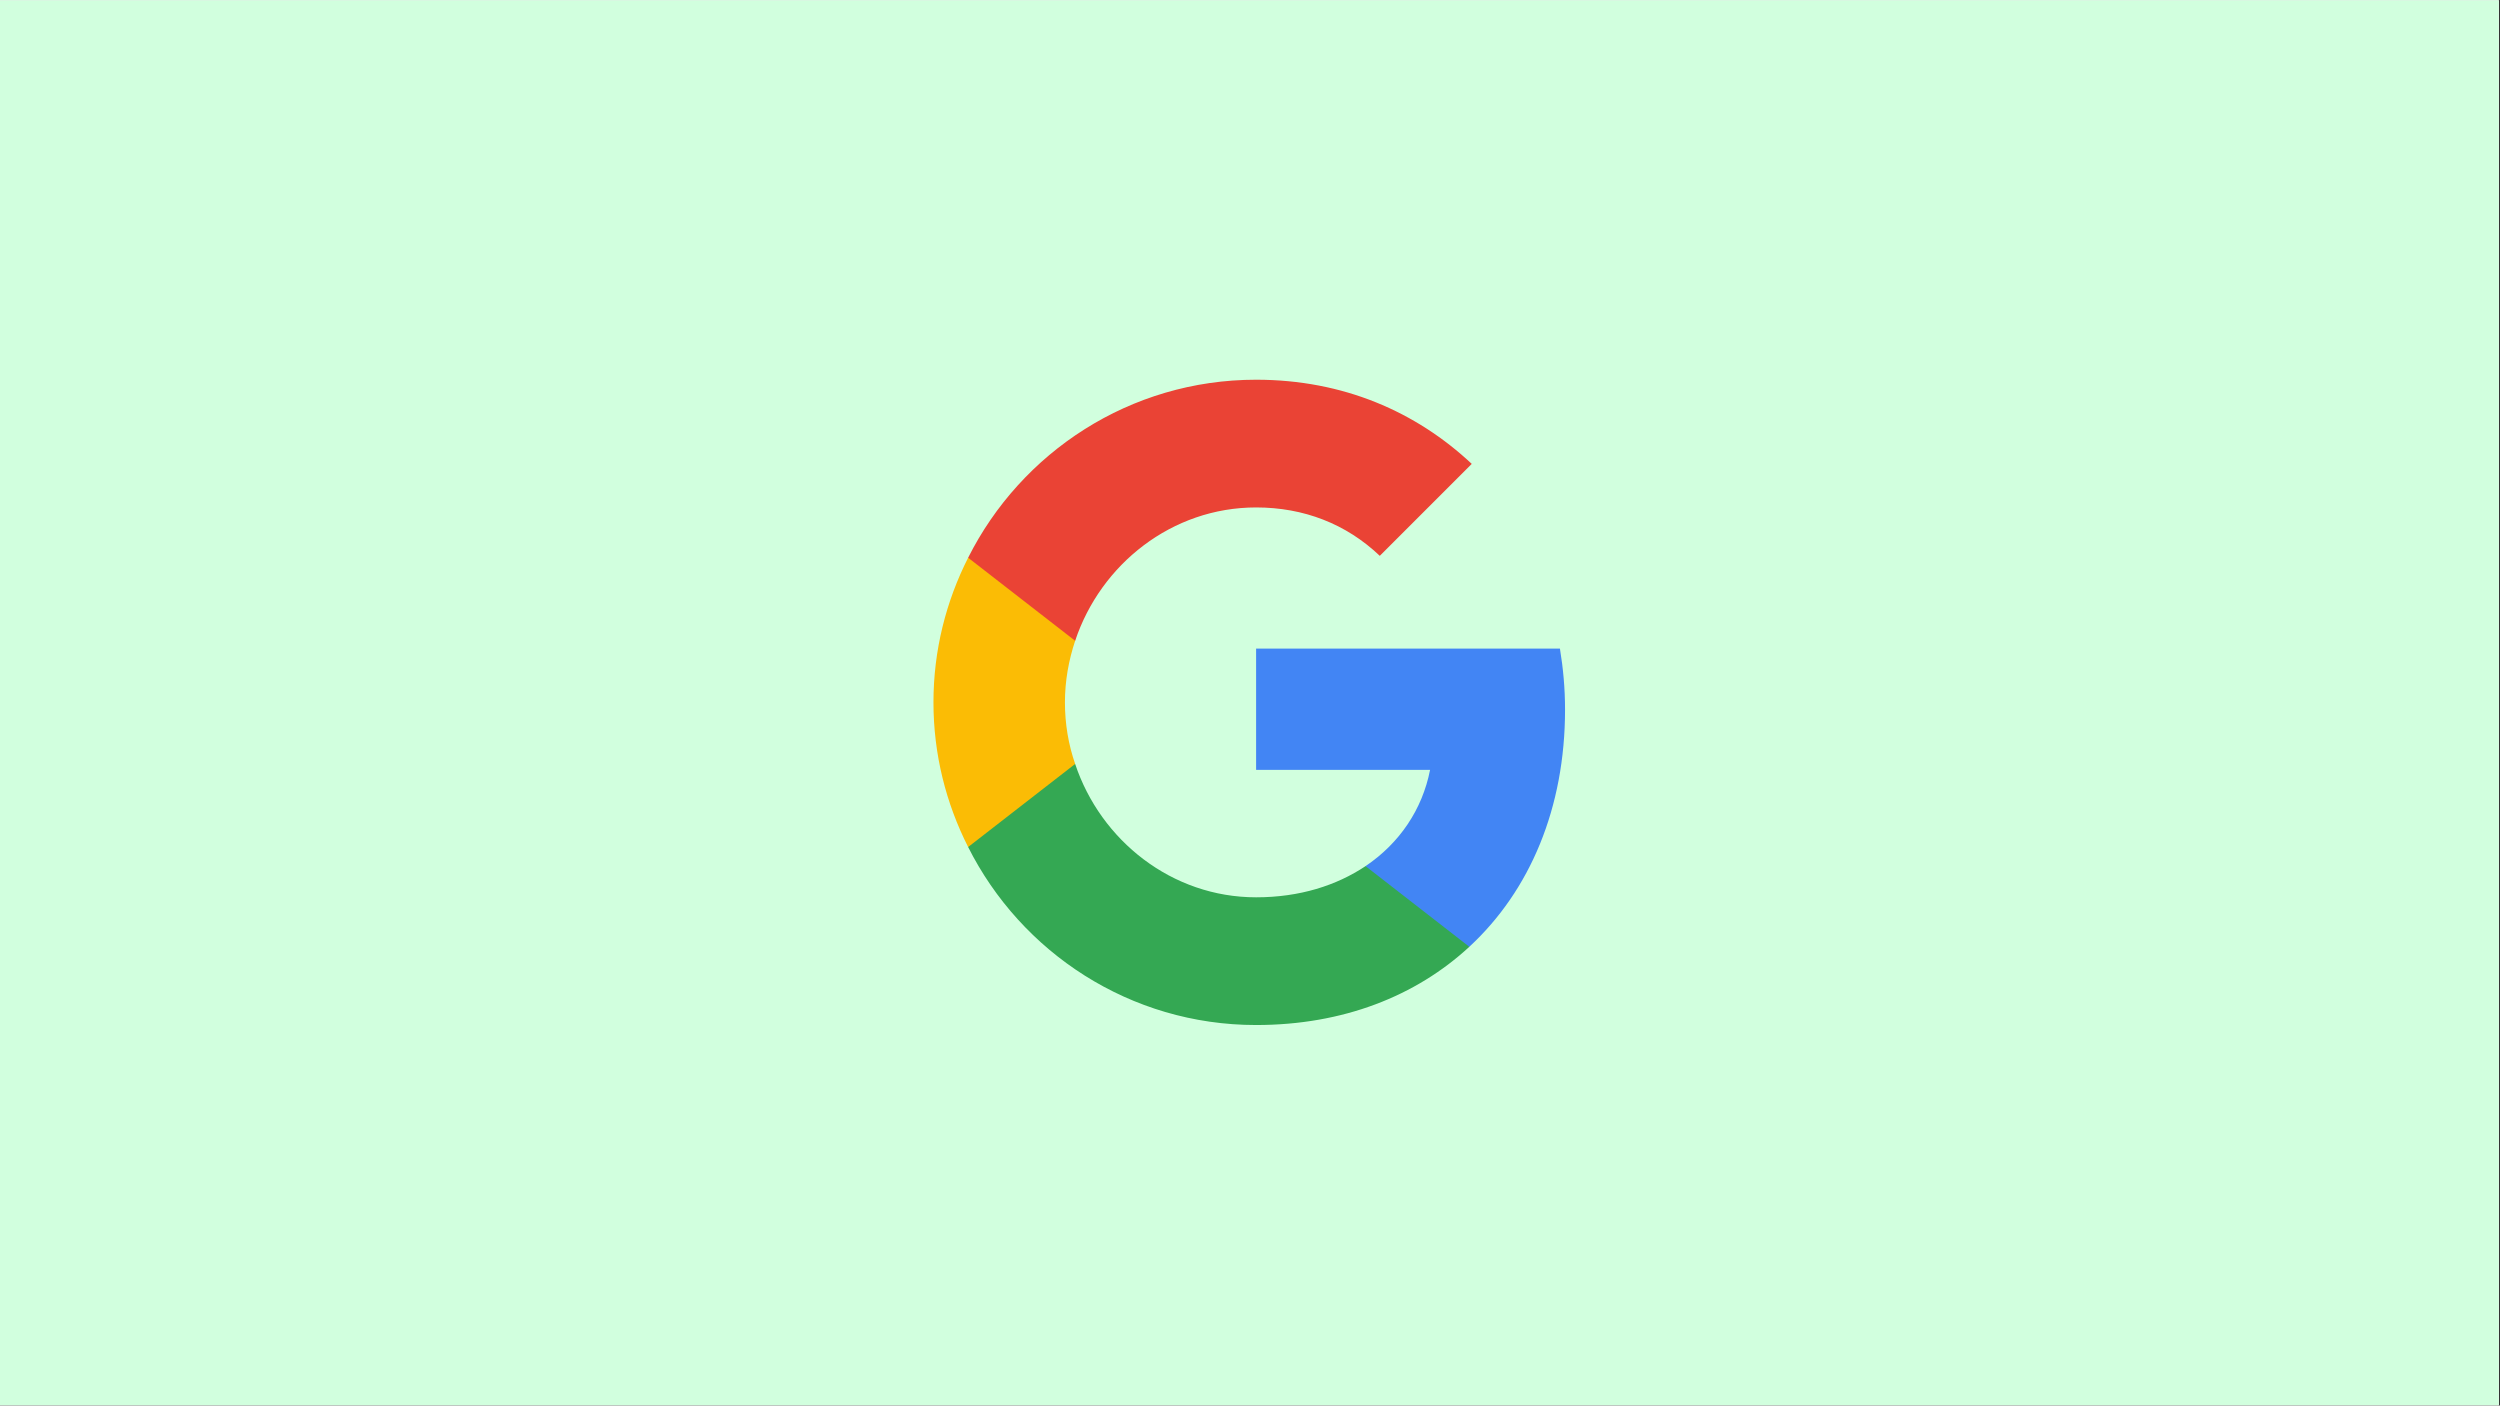 <?xml version="1.0" encoding="UTF-8"?>
<svg xmlns="http://www.w3.org/2000/svg" xmlns:xlink="http://www.w3.org/1999/xlink" width="1024.5pt" height="576pt" viewBox="0 0 1024.5 576" version="1.2">
<rect x="0" y="0" width="1024.5" height="576" fill="#333333" stroke="none"/>
<defs>
<clipPath id="clip1">
  <path d="M 0 0.141 L 1024 0.141 L 1024 575.859 L 0 575.859 Z M 0 0.141 "/>
</clipPath>
<clipPath id="clip2">
  <path d="M 396 313 L 603 313 L 603 420.055 L 396 420.055 Z M 396 313 "/>
</clipPath>
<clipPath id="clip3">
  <path d="M 396 155.609 L 604 155.609 L 604 263 L 396 263 Z M 396 155.609 "/>
</clipPath>
</defs>
<g id="surface1">
<g clip-path="url(#clip1)" clip-rule="nonzero">
<path style=" stroke:none;fill-rule:nonzero;fill:rgb(100%,100%,100%);fill-opacity:1;" d="M 0 0.141 L 1024.5 0.141 L 1024.5 583.641 L 0 583.641 Z M 0 0.141 "/>
<path style=" stroke:none;fill-rule:nonzero;fill:rgb(100%,100%,100%);fill-opacity:1;" d="M 0 0.141 L 1024.5 0.141 L 1024.5 576.141 L 0 576.141 Z M 0 0.141 "/>
<path style=" stroke:none;fill-rule:nonzero;fill:rgb(81.96%,100%,87.059%);fill-opacity:1;" d="M 0 0.141 L 1024.5 0.141 L 1024.5 576.141 L 0 576.141 Z M 0 0.141 "/>
</g>
<path style=" stroke:none;fill-rule:nonzero;fill:rgb(25.879%,52.159%,95.689%);fill-opacity:1;" d="M 641.355 290.809 C 641.355 282.102 640.586 273.84 639.262 265.797 L 514.754 265.797 L 514.754 315.488 L 586.043 315.488 C 582.848 331.797 573.48 345.57 559.598 354.938 L 559.598 387.992 L 602.129 387.992 C 627.031 364.961 641.355 331.027 641.355 290.809 Z M 641.355 290.809 "/>
<g clip-path="url(#clip2)" clip-rule="nonzero">
<path style=" stroke:none;fill-rule:nonzero;fill:rgb(20.389%,65.88%,32.549%);fill-opacity:1;" d="M 514.754 420.055 C 550.453 420.055 580.312 408.156 602.129 387.992 L 559.598 354.938 C 547.699 362.871 532.602 367.719 514.754 367.719 C 480.266 367.719 451.066 344.469 440.598 313.066 L 396.742 313.066 L 396.742 347.113 C 418.449 390.305 463.074 420.055 514.754 420.055 Z M 514.754 420.055 "/>
</g>
<path style=" stroke:none;fill-rule:nonzero;fill:rgb(98.43%,73.729%,1.959%);fill-opacity:1;" d="M 440.598 313.066 C 437.844 305.133 436.41 296.648 436.41 287.832 C 436.41 279.02 437.953 270.535 440.598 262.602 L 440.598 228.555 L 396.742 228.555 C 387.707 246.402 382.531 266.457 382.531 287.832 C 382.531 309.207 387.707 329.262 396.742 347.113 Z M 440.598 313.066 "/>
<g clip-path="url(#clip3)" clip-rule="nonzero">
<path style=" stroke:none;fill-rule:nonzero;fill:rgb(91.759%,26.27%,20.779%);fill-opacity:1;" d="M 514.754 207.949 C 534.254 207.949 551.664 214.668 565.438 227.781 L 603.121 190.098 C 580.312 168.723 550.453 155.609 514.754 155.609 C 463.074 155.609 418.449 185.359 396.742 228.555 L 440.598 262.602 C 451.066 231.199 480.266 207.949 514.754 207.949 Z M 514.754 207.949 "/>
</g>
</g>
</svg>

